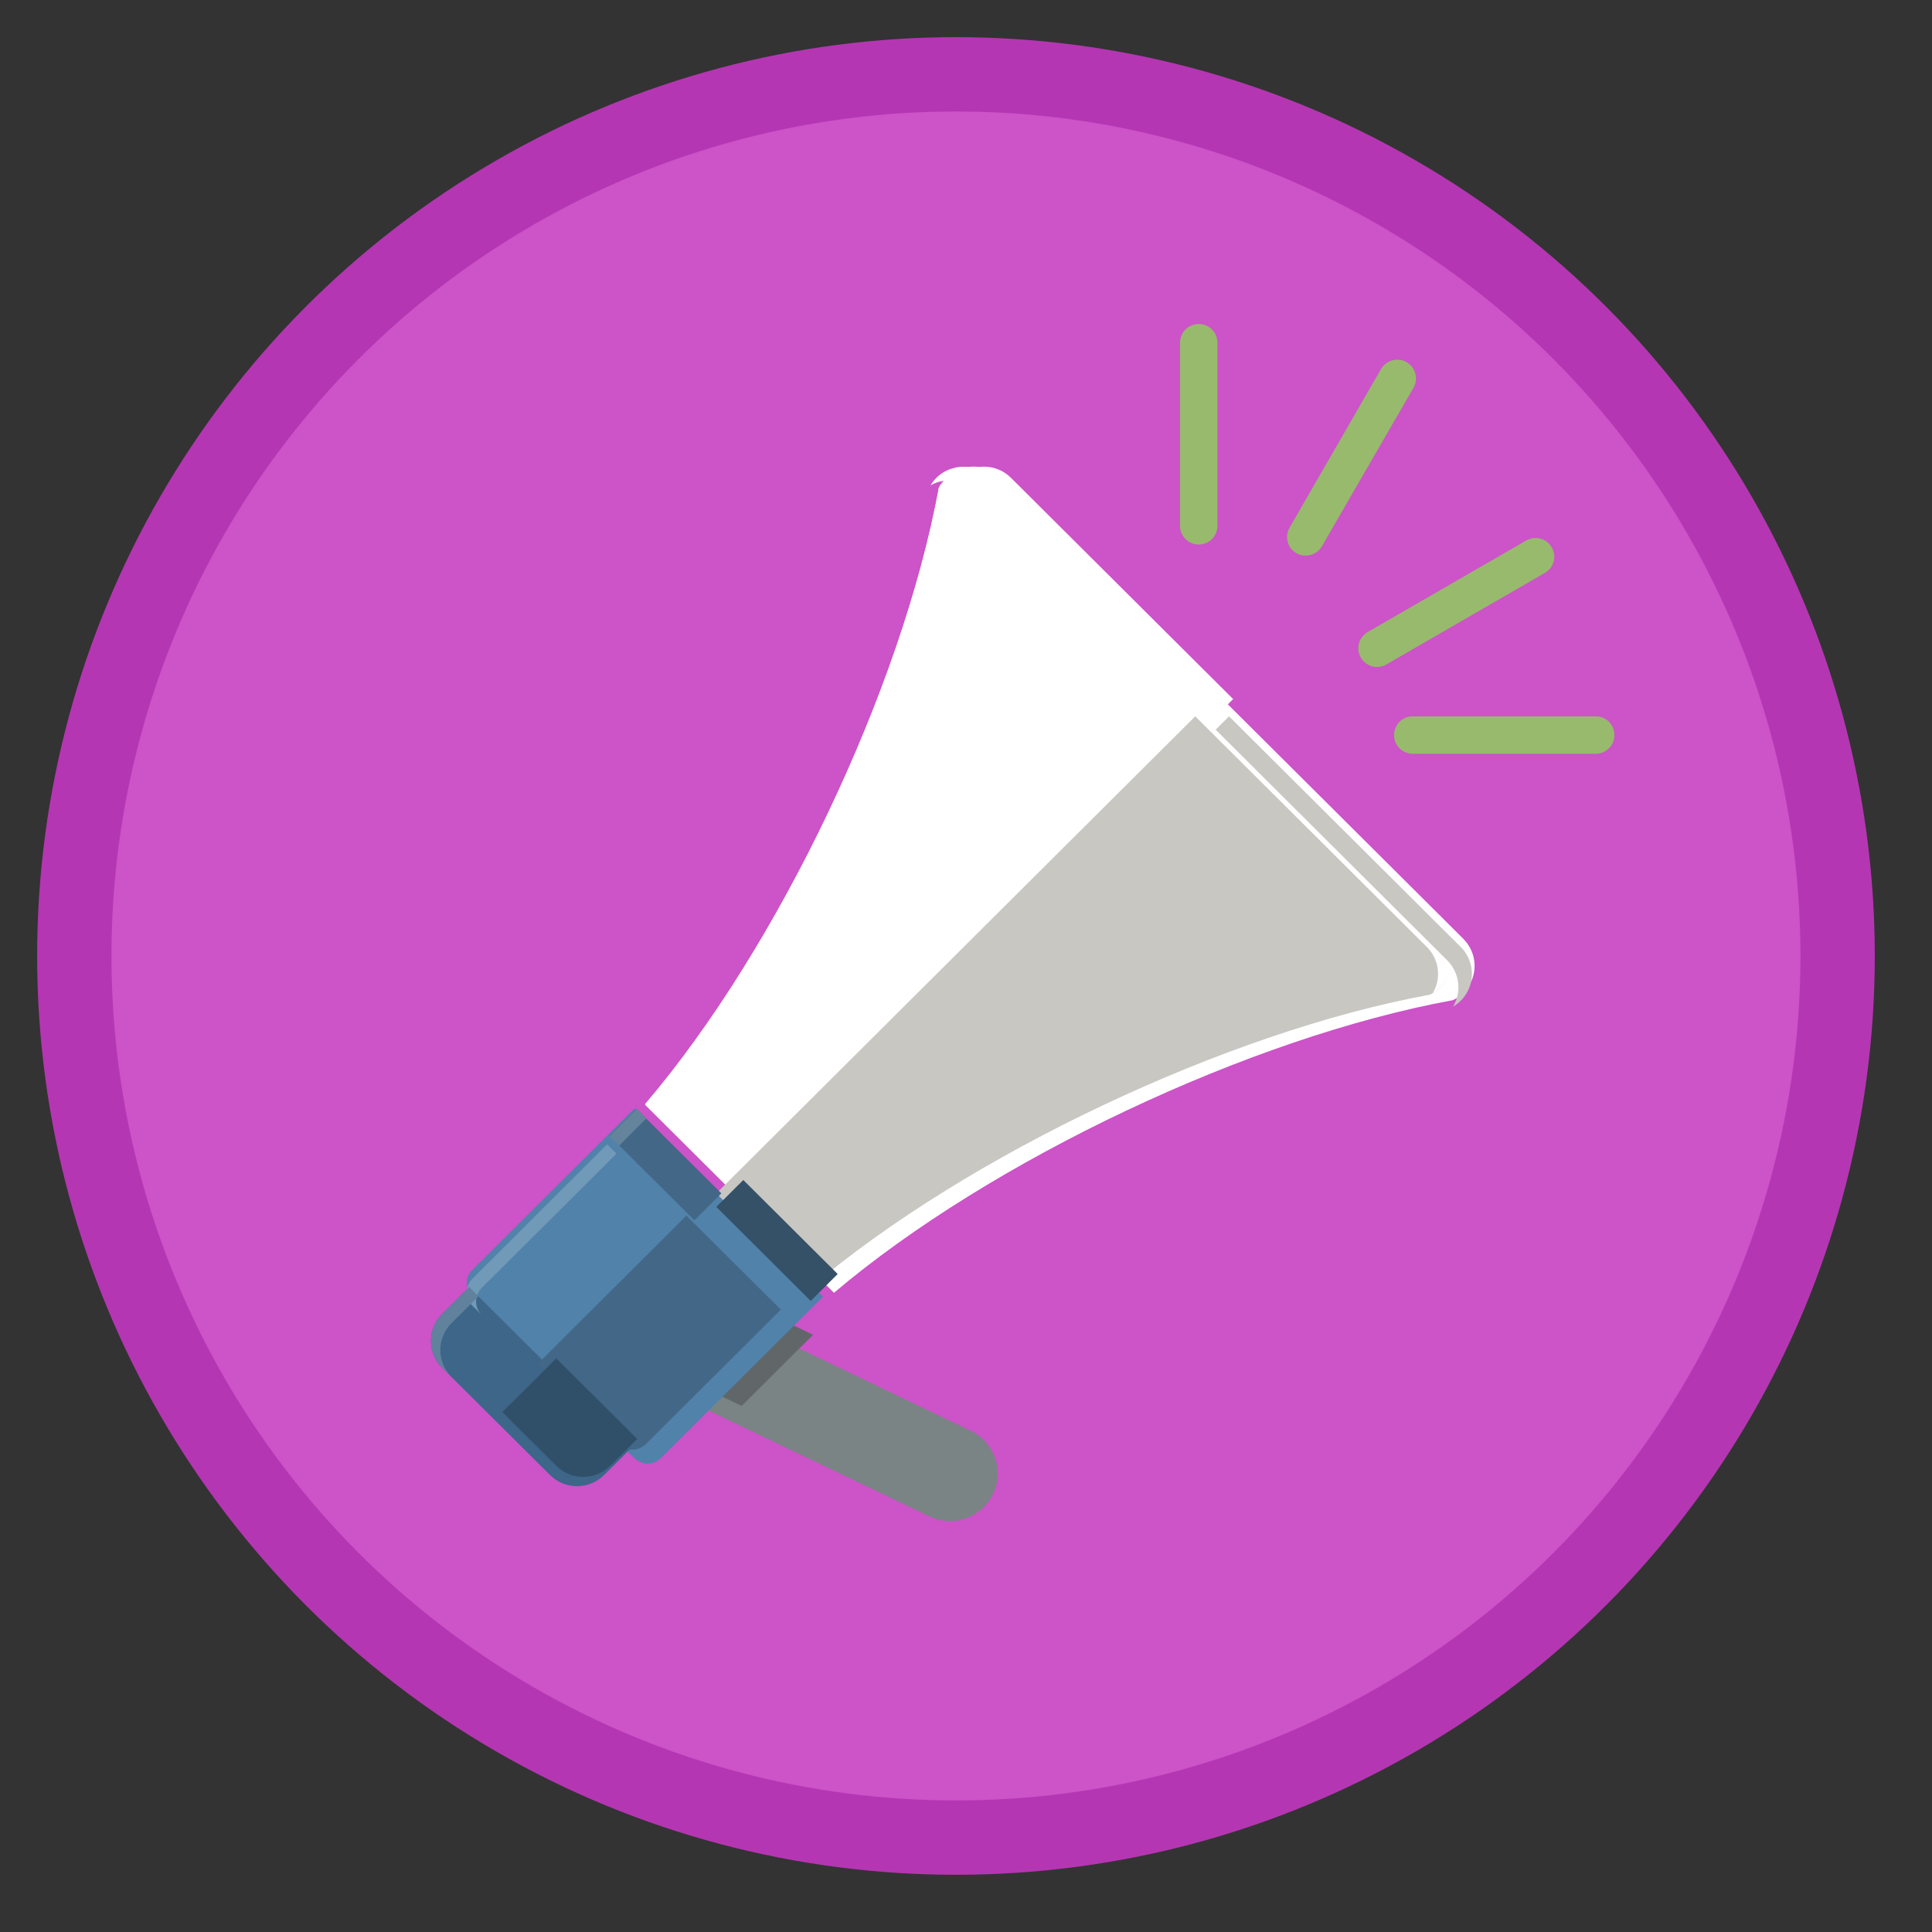 <svg width="26" height="26" viewBox="0 0 26 26" xmlns="http://www.w3.org/2000/svg">
  <rect x="0" y="0" width="26" height="26" fill="#333333" stroke="none"/>
  <g transform="translate(1 1)" fill="none" fill-rule="evenodd">
	<ellipse stroke="#B536B2" fill="#CC53C8" cx="11.865" cy="11.865" rx="11.865" ry="11.865"/>
	<path d="M12.238 19.282c-.188.187-.48.245-.733.124l-4.902-2.35c-.32-.154-.453-.535-.3-.854.155-.318.538-.452.857-.3l4.902 2.352c.32.153.454.535.3.854-.032.066-.075.125-.124.174" fill="#7A8484"/>
	<path fill="#616768" d="M8.98 17.92l-.34-.162.962-.958.34.163-.962.958"/>
	<path d="M15.132 3.36c-.14 0-.252.113-.252.252v2.464c0 .14.113.252.252.252.14 0 .252-.113.252-.252V3.612c0-.14-.113-.252-.252-.252M20.476 8.64h-2.464c-.14 0-.252.113-.252.252 0 .14.113.252.252.252h2.464c.138 0 .25-.113.25-.252 0-.14-.112-.252-.25-.252M19.883 6.366c-.07-.12-.223-.162-.344-.092l-2.134 1.232c-.12.07-.162.223-.092.344.047.08.13.126.218.126.043 0 .086-.01.126-.034L19.79 6.71c.122-.07.163-.223.093-.344M17.93 3.874c-.12-.07-.275-.028-.345.092L16.355 6.1c-.07.12-.03.274.09.344.04.023.084.033.127.033.087 0 .172-.045.218-.126l1.232-2.132c.07-.12.028-.275-.093-.344" fill="#98BA6C"/>
	<path d="M18.694 11.637c.114.113.172.278.143.448-.03.17-.14.307-.286.375-2.72.498-6.222 2.153-8.328 3.938l-2.542-2.53c1.792-2.1 3.455-5.586 3.954-8.296.07-.145.206-.255.377-.285.172-.03.338.03.45.143l6.234 6.207" fill="#FFF"/>
	<path d="M18.84 12.093zm.002-.004v-.002zm0-.004v-.002.002zm0-.004l.002-.004v.004zM12 5.284zm.003 0V5.28zm.004-.002zm.004 0h.002zm.004 0l.004-.002h-.004z" fill="#6B6B68"/>
	<path d="M15.412 8.588l-3.116-3.103c-.08-.08-.183-.13-.296-.145.047-.025.098-.043.153-.052.03-.005.06-.008.088-.008.14 0 .27.056.364.15l2.99 2.978-.182.18" fill="#FFF"/>
	<path d="M10.076 16.45l-2.18 2.17c-.045.047-.11.076-.18.076-.07 0-.135-.03-.182-.075l-2.18-2.17c-.045-.045-.074-.11-.074-.18 0-.07.03-.134.075-.18l2.18-2.17 2.54 2.53" fill="#5182A9"/>
	<path d="M7.492 18.49l-.363.36c-.094.094-.222.15-.364.15s-.27-.056-.363-.15L4.95 17.406c-.093-.092-.15-.22-.15-.36 0-.143.057-.27.15-.363l.363-.362 2.18 2.17" fill="#3D6689"/>
	<path d="M6.603 18.876c-.142 0-.27-.057-.363-.15.093.093.22.15.363.15.142 0 .27-.057.363-.15l.364-.36-1.09-1.086 1.09 1.085c.046.046.11.075.18.075-.07 0-.134-.03-.18-.075l-.364.36c-.092.094-.22.15-.363.15zm.91-.436c.07 0 .134-.03.18-.075l.694-.692-.695.692c-.045.045-.11.074-.18.075z" fill="#232422"/>
	<path d="M9.91 16.324L8.64 15.06l6.445-6.42 3.116 3.103c.115.114.174.28.144.45-.01.062-.033.12-.063.17.122-.07.213-.19.243-.337-.033.163-.14.294-.283.36-2.72.498-6.223 2.153-8.33 3.938zm8.613-4.298v-.004.004zm0-.004v-.003.002zm.002-.004v-.003.003z" fill="#C8C7C2"/>
	<path d="M18.556 12.545c.03-.052.052-.11.063-.172.03-.17-.03-.335-.144-.45L15.36 8.82l.18-.18 3.122 3.108-.004-.005c.094.094.15.224.15.362 0 .028-.002.058-.007.087v.01h-.002v.004c-.03.147-.12.267-.242.34" fill="#C8C7C2"/>
	<path d="M7.51 18.51c-.07 0-.134-.03-.18-.076L6.24 17.35l1.997-1.99 1.272 1.265.36-.36-1.483 1.477-.695.692c-.045.045-.11.074-.18.075" fill="#436787"/>
	<path d="M6.85 18.876c-.143 0-.27-.057-.364-.15l-.726-.723.726-.723 1.09 1.085-.364.36c-.092.094-.22.15-.363.15" fill="#30506A"/>
	<path fill="#436787" d="M8.345 15.422L7.2 14.282l.363-.362 1.145 1.14-.363.362"/>
	<path fill="#345168" d="M9.91 16.507l-1.27-1.265.363-.362 1.27 1.265-.362.362"/>
	<path d="M5.472 16.686l-.117-.116c-.046-.046-.075-.11-.075-.18 0-.07.03-.135.075-.18L7.17 14.4l.127.126-1.816 1.808c-.045.047-.074.11-.074.18 0 .067.025.127.066.172" fill="#7199B8"/>
	<path d="M5.073 17.527l-.123-.122c-.093-.092-.15-.22-.15-.36 0-.143.057-.27.15-.363l.363-.362.117.116.01.01-.364.36c-.093.094-.15.222-.15.364 0 .14.056.265.147.357" fill="#60829C"/>
	<path d="M7.806 13.985l-.126-.126c1.792-2.1 3.455-5.586 3.954-8.296.067-.14.196-.247.36-.28-.147.03-.266.12-.337.24.05-.03.11-.053.172-.064.03-.005.058-.007.088-.007.022 0 .044 0 .066.004-.1.052-.177.135-.224.233-.5 2.71-2.16 6.197-3.954 8.295zm4.187-8.702h0zm.004 0s.002 0 .003-.002c0 .002-.002.002-.003.002zM12 5.28h.001zm.005 0h0z" fill="#FFF"/>
	<path d="M18.557 11.637l-6.106-6.08c-.094-.095-.223-.15-.362-.15-.03 0-.06 0-.088.007-.055.01-.106.027-.153.052-.022-.003-.044-.005-.066-.005-.03 0-.058.004-.087.01-.064.01-.12.03-.173.062.07-.12.19-.21.336-.24l.003-.002h.008s0-.002.002-.002h.004c.003 0 .007 0 .01-.002.026-.004.052-.006.077-.006h.003c.138 0 .267.057.362.15l6.232 6.207" fill="#FFF"/>
	<path fill="#D3D2CD" d="M18.48 11.748L15.36 8.64l3.116 3.103.005.005"/>
	<path fill="#4C4D4A" d="M7.2 14.42l.5-.5-.5.5"/>
	<path fill="#64849B" d="M7.33 14.42l-.13-.13.37-.37.13.13-.37.37"/>
  </g>
</svg>
